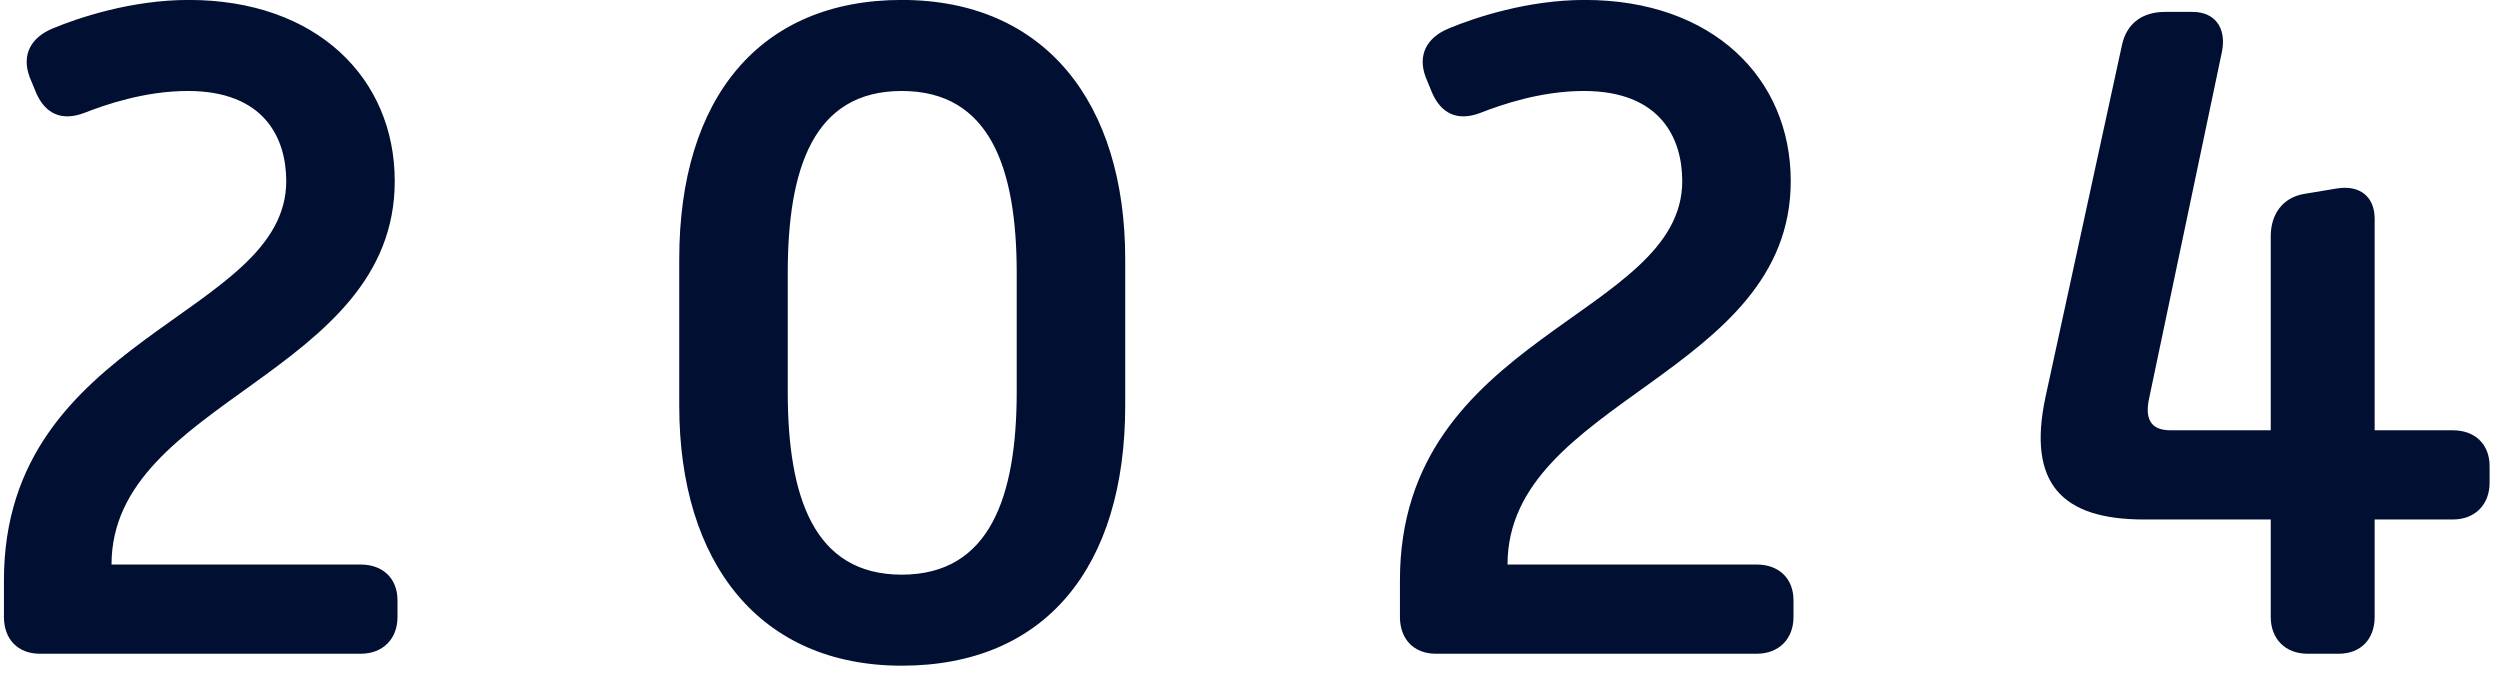 <svg width="174" height="47" viewBox="0 0 174 47" fill="none" xmlns="http://www.w3.org/2000/svg">
<path d="M0.274 42.94V40.38C0.274 23.292 19.922 22.076 19.922 12.604C19.922 9.596 18.386 6.332 13.074 6.332C10.066 6.332 7.314 7.292 5.842 7.868C4.306 8.444 3.154 7.932 2.514 6.46L2.066 5.372C1.49 3.836 2.13 2.62 3.666 1.98C5.522 1.212 9.17 -0.004 13.138 -0.004C22.034 -0.004 27.474 5.436 27.474 12.604C27.474 26.108 7.762 27.836 7.762 39.292H25.106C26.642 39.292 27.666 40.252 27.666 41.788V42.94C27.666 44.476 26.642 45.5 25.106 45.5H2.77C1.234 45.5 0.274 44.476 0.274 42.94ZM47.275 28.22V18.044C47.275 6.78 52.907 -0.004 62.763 -0.004C72.747 -0.004 78.315 7.164 78.315 18.044V28.22C78.315 39.484 72.747 46.332 62.763 46.332C52.907 46.332 47.275 39.228 47.275 28.22ZM62.763 39.996C68.907 39.996 70.763 34.556 70.763 27.26V19.004C70.763 11.708 68.907 6.332 62.763 6.332C56.619 6.332 54.827 11.708 54.827 19.004V27.26C54.827 34.556 56.619 39.996 62.763 39.996ZM97.436 42.94V40.38C97.436 23.292 117.084 22.076 117.084 12.604C117.084 9.596 115.548 6.332 110.236 6.332C107.228 6.332 104.476 7.292 103.004 7.868C101.468 8.444 100.316 7.932 99.676 6.46L99.228 5.372C98.652 3.836 99.292 2.62 100.828 1.98C102.684 1.212 106.332 -0.004 110.3 -0.004C119.196 -0.004 124.636 5.436 124.636 12.604C124.636 26.108 104.924 27.836 104.924 39.292H122.268C123.804 39.292 124.828 40.252 124.828 41.788V42.94C124.828 44.476 123.804 45.5 122.268 45.5H99.932C98.396 45.5 97.436 44.476 97.436 42.94ZM149.212 36.156C143.516 36.156 141.084 33.66 142.364 27.644L147.676 3.196C147.996 1.596 149.148 0.828 150.684 0.828H152.604C154.14 0.828 154.972 1.916 154.652 3.58L149.596 27.644C149.276 29.052 149.596 29.948 151.068 29.948H158.044V16.444C158.044 14.908 158.876 13.756 160.348 13.5L162.652 13.116C164.252 12.86 165.276 13.692 165.276 15.228V29.948H170.716C172.252 29.948 173.276 30.908 173.276 32.444V33.596C173.276 35.132 172.252 36.156 170.716 36.156H165.276V42.94C165.276 44.476 164.316 45.5 162.78 45.5H160.604C159.068 45.5 158.044 44.476 158.044 42.94V36.156H149.212Z" fill="#010F32"/>
</svg>
